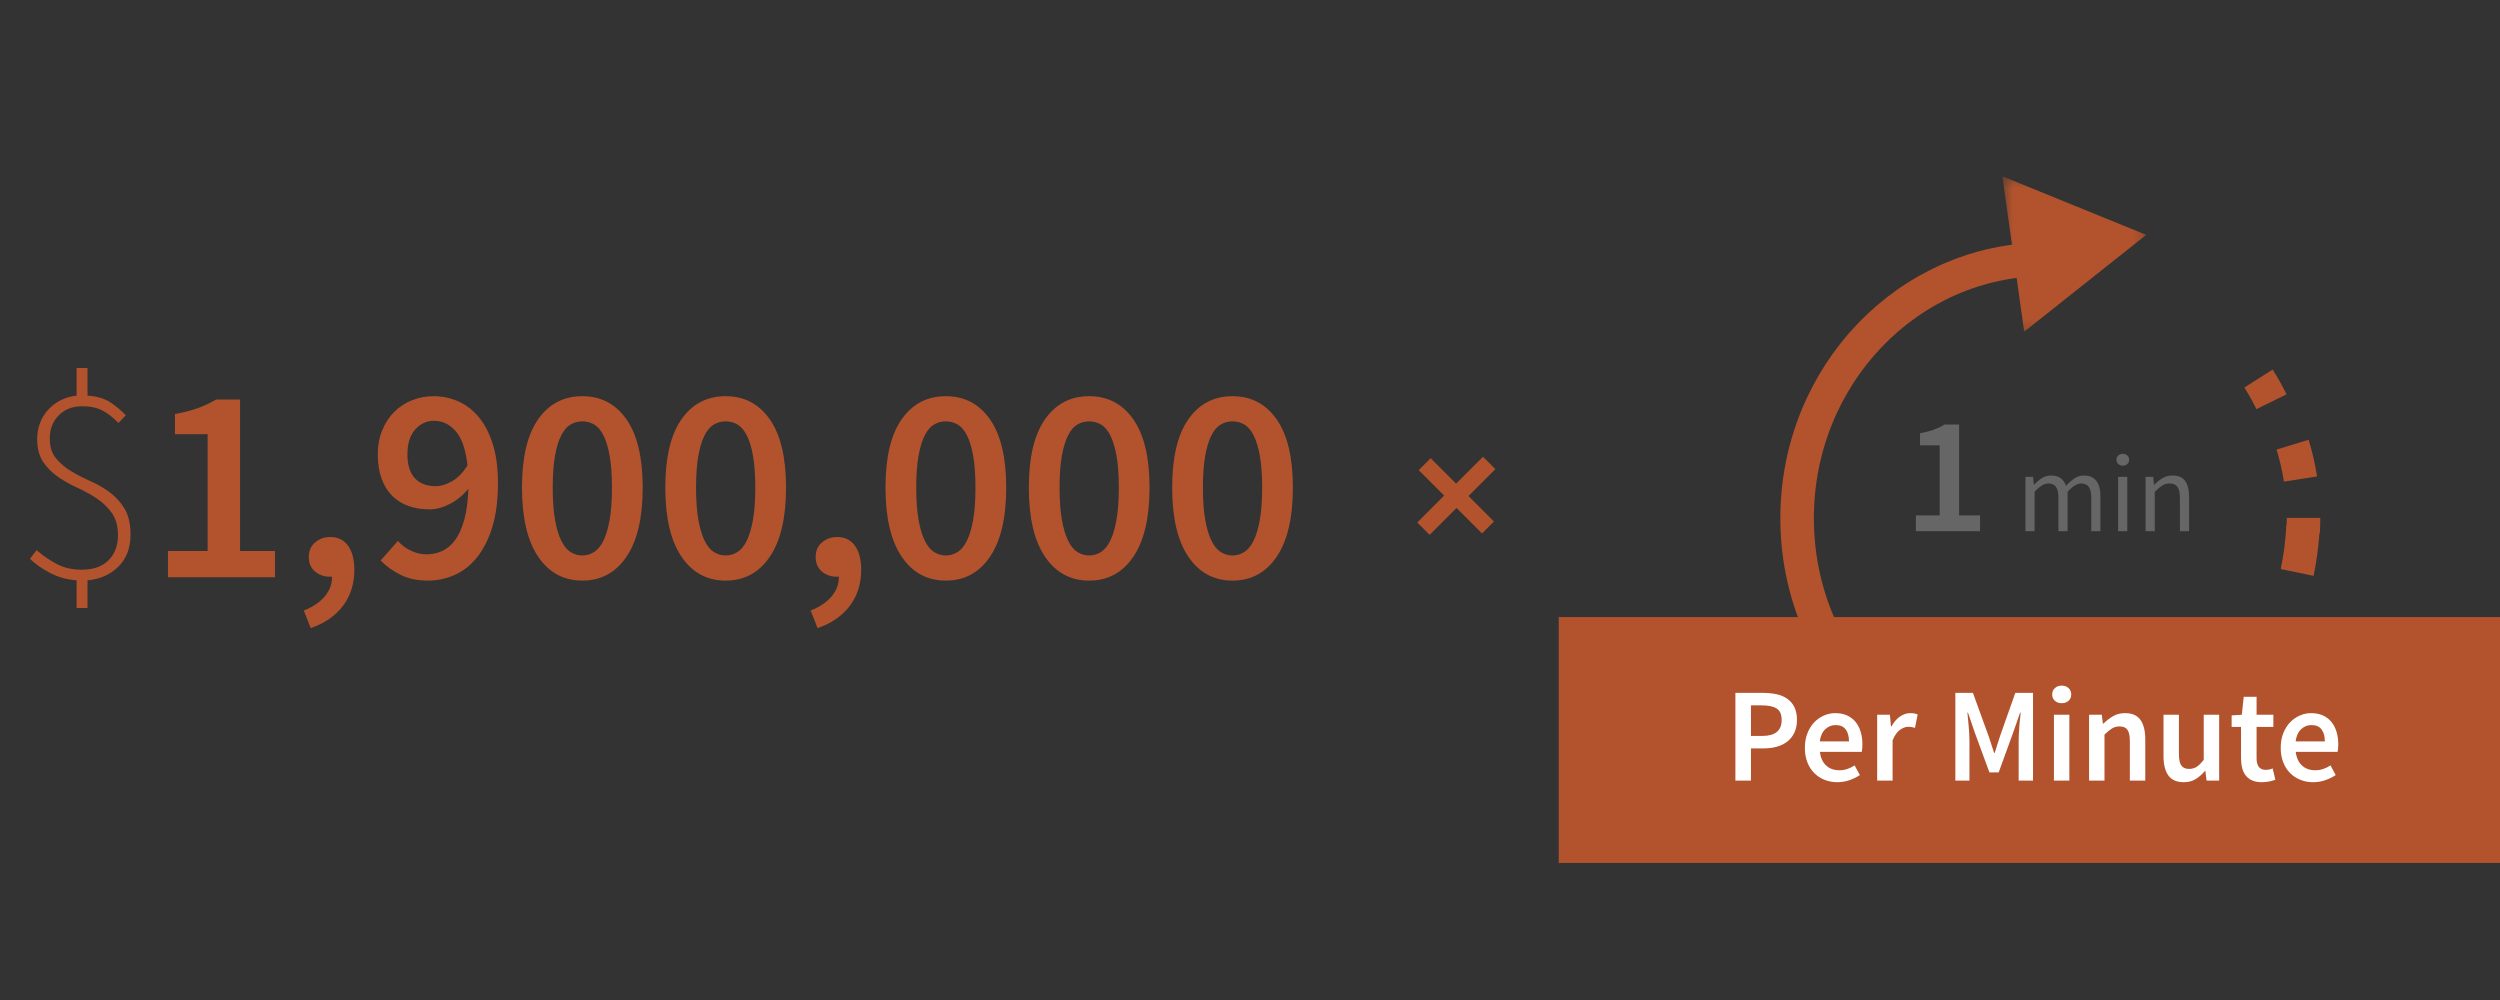 <?xml version="1.0" encoding="UTF-8"?>
<svg width="250px" height="100px" viewBox="0 0 250 100" version="1.1" xmlns="http://www.w3.org/2000/svg" xmlns:xlink="http://www.w3.org/1999/xlink">
    <rect x="0" y="0" width="250" height="100" fill="#333333" stroke="none"/>
    <!-- Generator: Sketch 58 (84663) - https://sketch.com -->
    <title>deficit-3-outline</title>
    <desc>Created with Sketch.</desc>
    <defs>
        <polygon id="path-1" points="0.426 0.286 14.811 0.286 14.811 15.824 0.426 15.824"></polygon>
    </defs>
    <g id="deficit-3-outline" stroke="none" stroke-width="1" fill="none" fill-rule="evenodd">
        <g id="Group-10" transform="translate(2, 17)">
            <path d="M5.66,43.8 L5.66,41.033 C4.691,40.959 3.807,40.712 3.006,40.293 C2.205,39.874 1.534,39.403 0.994,38.882 L1.664,38.016 C2.205,38.5 2.847,38.947 3.592,39.357 C4.337,39.767 5.194,39.972 6.163,39.972 C7.336,39.972 8.235,39.655 8.859,39.022 C9.483,38.388 9.795,37.559 9.795,36.535 C9.795,35.622 9.595,34.882 9.195,34.313 C8.794,33.745 8.296,33.261 7.7,32.861 C7.223,32.54 6.713,32.247 6.171,31.98 L5.758,31.785 C5.059,31.468 4.412,31.105 3.816,30.695 C3.22,30.285 2.721,29.787 2.321,29.2 C1.921,28.613 1.72,27.845 1.72,26.895 C1.72,26.318 1.818,25.777 2.014,25.274 C2.209,24.772 2.484,24.329 2.838,23.947 C3.192,23.565 3.611,23.253 4.095,23.011 C4.58,22.769 5.101,22.62 5.66,22.564 L5.66,19.798 L6.75,19.798 L6.75,22.564 C7.662,22.62 8.408,22.834 8.985,23.207 C9.562,23.579 10.093,24.017 10.578,24.52 L9.851,25.302 C9.59,25.042 9.334,24.809 9.083,24.604 C8.831,24.399 8.566,24.222 8.286,24.073 C8.007,23.924 7.7,23.812 7.364,23.738 C7.029,23.663 6.647,23.626 6.219,23.626 C5.25,23.626 4.468,23.929 3.872,24.534 C3.276,25.139 2.978,25.908 2.978,26.839 C2.978,27.659 3.178,28.315 3.578,28.809 C3.979,29.303 4.477,29.731 5.073,30.094 C5.669,30.458 6.317,30.793 7.015,31.1 C7.714,31.408 8.361,31.78 8.957,32.218 C9.553,32.656 10.051,33.205 10.452,33.866 C10.852,34.528 11.053,35.389 11.053,36.451 C11.053,37.792 10.648,38.863 9.837,39.664 C9.027,40.465 7.998,40.922 6.75,41.033 L6.75,43.8 L5.66,43.8 Z M14.797,40.726 L14.797,38.1 L18.764,38.1 L18.764,26.42 L15.495,26.42 L15.495,24.408 C16.389,24.241 17.158,24.04 17.8,23.808 C18.443,23.575 19.044,23.291 19.603,22.955 L22.006,22.955 L22.006,38.1 L25.498,38.1 L25.498,40.726 L14.797,40.726 Z M29.075,45.811 L28.376,44.051 C29.289,43.697 29.992,43.222 30.486,42.626 C30.979,42.03 31.217,41.378 31.198,40.67 L30.947,40.67 C30.407,40.67 29.927,40.498 29.508,40.153 C29.089,39.809 28.879,39.32 28.879,38.686 C28.879,38.09 29.089,37.611 29.508,37.247 C29.927,36.884 30.435,36.702 31.031,36.702 C31.794,36.702 32.386,36.991 32.805,37.569 C33.224,38.146 33.434,38.956 33.434,40 C33.434,41.378 33.056,42.57 32.302,43.576 C31.548,44.582 30.472,45.327 29.075,45.811 Z M41.565,31.617 C42.086,31.617 42.631,31.454 43.199,31.128 C43.767,30.802 44.284,30.276 44.75,29.549 C44.582,27.985 44.196,26.849 43.59,26.141 C42.985,25.433 42.254,25.079 41.397,25.079 C40.67,25.079 40.046,25.368 39.525,25.945 C39.003,26.523 38.742,27.351 38.742,28.432 C38.742,29.494 38.989,30.29 39.483,30.821 C39.977,31.352 40.67,31.617 41.565,31.617 Z M40.81,41.061 C39.748,41.061 38.826,40.866 38.044,40.475 C37.262,40.083 36.6,39.608 36.06,39.05 L37.792,37.094 C38.128,37.485 38.552,37.806 39.064,38.058 C39.576,38.309 40.102,38.435 40.642,38.435 C41.201,38.435 41.728,38.323 42.221,38.1 C42.715,37.876 43.148,37.508 43.52,36.996 C43.893,36.484 44.196,35.808 44.429,34.97 C44.661,34.132 44.796,33.098 44.834,31.869 C44.312,32.521 43.697,33.028 42.99,33.391 C42.282,33.755 41.602,33.936 40.95,33.936 C40.186,33.936 39.488,33.825 38.854,33.601 C38.221,33.377 37.676,33.037 37.22,32.581 C36.763,32.125 36.409,31.552 36.158,30.863 C35.906,30.174 35.781,29.363 35.781,28.432 C35.781,27.538 35.93,26.732 36.228,26.015 C36.526,25.298 36.926,24.688 37.429,24.185 C37.932,23.682 38.524,23.295 39.203,23.025 C39.883,22.755 40.605,22.62 41.369,22.62 C42.226,22.62 43.045,22.792 43.828,23.137 C44.61,23.482 45.295,24.008 45.881,24.716 C46.468,25.424 46.934,26.322 47.279,27.412 C47.623,28.502 47.795,29.792 47.795,31.282 C47.795,33.014 47.605,34.495 47.223,35.725 C46.841,36.954 46.329,37.964 45.686,38.756 C45.043,39.548 44.298,40.13 43.451,40.502 C42.603,40.875 41.723,41.061 40.81,41.061 Z M56.234,41.061 C54.371,41.061 52.899,40.265 51.819,38.672 C50.739,37.08 50.198,34.775 50.198,31.757 C50.198,28.739 50.739,26.462 51.819,24.925 C52.899,23.388 54.371,22.62 56.234,22.62 C58.096,22.62 59.568,23.393 60.648,24.939 C61.729,26.485 62.269,28.758 62.269,31.757 C62.269,34.775 61.729,37.08 60.648,38.672 C59.568,40.265 58.096,41.061 56.234,41.061 Z M56.234,38.547 C56.662,38.547 57.058,38.43 57.421,38.197 C57.784,37.964 58.096,37.578 58.357,37.038 C58.618,36.498 58.823,35.799 58.972,34.942 C59.121,34.085 59.195,33.024 59.195,31.757 C59.195,30.509 59.121,29.461 58.972,28.613 C58.823,27.766 58.618,27.081 58.357,26.56 C58.096,26.038 57.784,25.67 57.421,25.456 C57.058,25.242 56.662,25.135 56.234,25.135 C55.805,25.135 55.409,25.242 55.046,25.456 C54.683,25.67 54.371,26.038 54.11,26.56 C53.849,27.081 53.644,27.766 53.495,28.613 C53.346,29.461 53.272,30.509 53.272,31.757 C53.272,33.024 53.346,34.085 53.495,34.942 C53.644,35.799 53.849,36.498 54.11,37.038 C54.371,37.578 54.683,37.964 55.046,38.197 C55.409,38.43 55.805,38.547 56.234,38.547 Z M70.568,41.061 C68.705,41.061 67.233,40.265 66.153,38.672 C65.072,37.08 64.532,34.775 64.532,31.757 C64.532,28.739 65.072,26.462 66.153,24.925 C67.233,23.388 68.705,22.62 70.568,22.62 C72.43,22.62 73.902,23.393 74.982,24.939 C76.063,26.485 76.603,28.758 76.603,31.757 C76.603,34.775 76.063,37.08 74.982,38.672 C73.902,40.265 72.43,41.061 70.568,41.061 Z M70.568,38.547 C70.996,38.547 71.392,38.43 71.755,38.197 C72.118,37.964 72.43,37.578 72.691,37.038 C72.952,36.498 73.157,35.799 73.306,34.942 C73.455,34.085 73.529,33.024 73.529,31.757 C73.529,30.509 73.455,29.461 73.306,28.613 C73.157,27.766 72.952,27.081 72.691,26.56 C72.43,26.038 72.118,25.67 71.755,25.456 C71.392,25.242 70.996,25.135 70.568,25.135 C70.139,25.135 69.743,25.242 69.38,25.456 C69.017,25.67 68.705,26.038 68.444,26.56 C68.183,27.081 67.978,27.766 67.829,28.613 C67.68,29.461 67.606,30.509 67.606,31.757 C67.606,33.024 67.68,34.085 67.829,34.942 C67.978,35.799 68.183,36.498 68.444,37.038 C68.705,37.578 69.017,37.964 69.38,38.197 C69.743,38.43 70.139,38.547 70.568,38.547 Z M81.716,36.702 C82.48,36.702 83.071,36.991 83.49,37.569 C83.91,38.146 84.119,38.956 84.119,40 C84.119,41.378 83.742,42.57 82.987,43.576 C82.233,44.582 81.157,45.327 79.76,45.811 L79.062,44.051 C79.974,43.697 80.678,43.222 81.171,42.626 C81.665,42.03 81.902,41.378 81.884,40.67 L81.632,40.67 C81.092,40.67 80.612,40.498 80.193,40.153 C79.774,39.809 79.565,39.32 79.565,38.686 C79.565,38.09 79.774,37.611 80.193,37.247 C80.612,36.884 81.12,36.702 81.716,36.702 Z M92.585,22.62 C94.448,22.62 95.92,23.393 97,24.939 C98.08,26.485 98.621,28.758 98.621,31.757 C98.621,34.775 98.08,37.08 97,38.672 C95.92,40.265 94.448,41.061 92.585,41.061 C90.723,41.061 89.251,40.265 88.171,38.672 C87.09,37.08 86.55,34.775 86.55,31.757 C86.55,28.739 87.09,26.462 88.171,24.925 C89.251,23.388 90.723,22.62 92.585,22.62 Z M106.919,22.62 C108.782,22.62 110.254,23.393 111.334,24.939 C112.414,26.485 112.954,28.758 112.954,31.757 C112.954,34.775 112.414,37.08 111.334,38.672 C110.254,40.265 108.782,41.061 106.919,41.061 C105.056,41.061 103.585,40.265 102.504,38.672 C101.424,37.08 100.884,34.775 100.884,31.757 C100.884,28.739 101.424,26.462 102.504,24.925 C103.585,23.388 105.056,22.62 106.919,22.62 Z M121.253,22.62 C123.116,22.62 124.587,23.393 125.668,24.939 C126.748,26.485 127.288,28.758 127.288,31.757 C127.288,34.775 126.748,37.08 125.668,38.672 C124.587,40.265 123.116,41.061 121.253,41.061 C119.39,41.061 117.919,40.265 116.838,38.672 C115.758,37.08 115.218,34.775 115.218,31.757 C115.218,28.739 115.758,26.462 116.838,24.925 C117.919,23.388 119.39,22.62 121.253,22.62 Z M92.585,25.135 C92.157,25.135 91.761,25.242 91.398,25.456 C91.035,25.67 90.723,26.038 90.462,26.56 C90.201,27.081 89.996,27.766 89.847,28.613 C89.698,29.461 89.624,30.509 89.624,31.757 C89.624,33.024 89.698,34.085 89.847,34.942 C89.996,35.799 90.201,36.498 90.462,37.038 C90.723,37.578 91.035,37.964 91.398,38.197 C91.761,38.43 92.157,38.547 92.585,38.547 C93.014,38.547 93.41,38.43 93.773,38.197 C94.136,37.964 94.448,37.578 94.709,37.038 C94.97,36.498 95.175,35.799 95.324,34.942 C95.473,34.085 95.547,33.024 95.547,31.757 C95.547,30.509 95.473,29.461 95.324,28.613 C95.175,27.766 94.97,27.081 94.709,26.56 C94.448,26.038 94.136,25.67 93.773,25.456 C93.41,25.242 93.014,25.135 92.585,25.135 Z M106.919,25.135 C106.491,25.135 106.095,25.242 105.732,25.456 C105.368,25.67 105.056,26.038 104.796,26.56 C104.535,27.081 104.33,27.766 104.181,28.613 C104.032,29.461 103.957,30.509 103.957,31.757 C103.957,33.024 104.032,34.085 104.181,34.942 C104.33,35.799 104.535,36.498 104.796,37.038 C105.056,37.578 105.368,37.964 105.732,38.197 C106.095,38.43 106.491,38.547 106.919,38.547 C107.348,38.547 107.743,38.43 108.107,38.197 C108.47,37.964 108.782,37.578 109.043,37.038 C109.304,36.498 109.508,35.799 109.657,34.942 C109.806,34.085 109.881,33.024 109.881,31.757 C109.881,30.509 109.806,29.461 109.657,28.613 C109.508,27.766 109.304,27.081 109.043,26.56 C108.782,26.038 108.47,25.67 108.107,25.456 C107.743,25.242 107.348,25.135 106.919,25.135 Z M121.253,25.135 C120.825,25.135 120.429,25.242 120.066,25.456 C119.702,25.67 119.39,26.038 119.13,26.56 C118.869,27.081 118.664,27.766 118.515,28.613 C118.366,29.461 118.291,30.509 118.291,31.757 C118.291,33.024 118.366,34.085 118.515,34.942 C118.664,35.799 118.869,36.498 119.13,37.038 C119.39,37.578 119.702,37.964 120.066,38.197 C120.429,38.43 120.825,38.547 121.253,38.547 C121.681,38.547 122.077,38.43 122.441,38.197 C122.804,37.964 123.116,37.578 123.377,37.038 C123.637,36.498 123.842,35.799 123.991,34.942 C124.14,34.085 124.215,33.024 124.215,31.757 C124.215,30.509 124.14,29.461 123.991,28.613 C123.842,27.766 123.637,27.081 123.377,26.56 C123.116,26.038 122.804,25.67 122.441,25.456 C122.077,25.242 121.681,25.135 121.253,25.135 Z" id="$1,900,000" fill="#B3532D" fill-rule="nonzero"></path>
            <g id="Group-32-Copy" transform="translate(177.345, 0)">
                <g id="Group-4" transform="translate(0, 8.634)" stroke="#B3532D" stroke-linejoin="round" stroke-width="3.353">
                    <path d="M25.234,52.093 C11.499,52.093 0.366,40.497 0.366,26.193 C0.366,11.889 11.499,0.293 25.234,0.293" id="Stroke-3"></path>
                </g>
                <g id="Group-8" transform="translate(33.428, 54.909)">
                    <path d="M7.356,0.569 C5.315,2.088 3.032,3.279 0.578,4.071" id="Fill-5" fill="#FFFFFF"></path>
                    <path d="M7.356,0.569 C5.315,2.088 3.032,3.279 0.578,4.071" id="Stroke-7" stroke="#B3532D" stroke-width="3.353" stroke-linejoin="round"></path>
                </g>
                <g id="Group-12" transform="translate(43.661, 45.24)">
                    <path d="M4.007,0.596 C2.963,2.873 1.642,4.984 0.094,6.876" id="Fill-9" fill="#FFFFFF"></path>
                    <path d="M4.007,0.596 C2.963,2.873 1.642,4.984 0.094,6.876" id="Stroke-11" stroke="#B3532D" stroke-width="3.353" stroke-linejoin="round"></path>
                </g>
                <g id="Group-16" transform="translate(49.119, 35.57)">
                    <path d="M1.846,0.037 C1.765,1.621 1.564,3.173 1.253,4.674" id="Fill-13" fill="#FFFFFF"></path>
                    <path d="M1.846,0.037 C1.765,1.621 1.564,3.173 1.253,4.674" id="Stroke-15" stroke="#B3532D" stroke-width="3.353" stroke-linejoin="round"></path>
                </g>
                <g id="Group-20" transform="translate(49.801, 34.189)">
                    <path d="M1.205,0.599 C1.205,1.081 1.191,1.56 1.164,2.037" id="Fill-17" fill="#FFFFFF"></path>
                    <path d="M1.205,0.599 C1.205,1.081 1.191,1.56 1.164,2.037" id="Stroke-19" stroke="#B3532D" stroke-width="3.353" stroke-linejoin="round"></path>
                </g>
                <g id="Group-24" transform="translate(49.119, 27.282)">
                    <path d="M0.794,0.185 C1.136,1.298 1.402,2.444 1.586,3.619" id="Fill-21" fill="#FFFFFF"></path>
                    <path d="M0.794,0.185 C1.136,1.298 1.402,2.444 1.586,3.619" id="Stroke-23" stroke="#B3532D" stroke-width="3.353" stroke-linejoin="round"></path>
                </g>
                <g id="Group-28" transform="translate(45.708, 20.375)">
                    <path d="M0.799,0.476 C1.272,1.224 1.703,1.997 2.096,2.797" id="Fill-25" fill="#B3532D"></path>
                    <path d="M0.799,0.476 C1.272,1.224 1.703,1.997 2.096,2.797" id="Stroke-27" stroke="#B3532D" stroke-width="3.353" stroke-linejoin="round"></path>
                </g>
                <g id="Group-31" transform="translate(20.466, 0.345)">
                    <mask id="mask-2" fill="white">
                        <use xlink:href="#path-1"></use>
                    </mask>
                    <g id="Clip-30"></g>
                    <polygon id="Fill-29" fill="#B3532D" mask="url(#mask-2)" points="14.811 6.142 8.711 10.982 2.608 15.824 1.518 8.054 0.426 0.284 7.619 3.214"></polygon>
                </g>
            </g>
            <path d="M189.586,36.118 L189.586,34.542 L191.967,34.542 L191.967,27.534 L190.005,27.534 L190.005,26.327 C190.542,26.227 191.003,26.106 191.388,25.967 C191.774,25.827 192.134,25.657 192.47,25.455 L193.911,25.455 L193.911,34.542 L196.007,34.542 L196.007,36.118 L189.586,36.118 Z M200.545,36.118 L200.545,30.686 L201.305,30.686 L201.383,31.468 L201.416,31.468 C201.655,31.208 201.914,30.99 202.193,30.814 C202.473,30.639 202.776,30.552 203.104,30.552 C203.521,30.552 203.847,30.643 204.082,30.826 C204.317,31.008 204.49,31.263 204.602,31.591 C204.885,31.278 205.17,31.027 205.457,30.837 C205.744,30.647 206.055,30.552 206.39,30.552 C206.949,30.552 207.364,30.731 207.636,31.088 C207.908,31.446 208.044,31.975 208.044,32.675 L208.044,36.118 L207.128,36.118 L207.128,32.798 C207.128,32.284 207.046,31.913 206.882,31.686 C206.718,31.459 206.465,31.345 206.122,31.345 C205.712,31.345 205.257,31.625 204.758,32.184 L204.758,36.118 L203.842,36.118 L203.842,32.798 C203.842,32.284 203.76,31.913 203.596,31.686 C203.432,31.459 203.175,31.345 202.825,31.345 C202.415,31.345 201.96,31.625 201.461,32.184 L201.461,36.118 L200.545,36.118 Z M209.81,36.118 L209.81,30.686 L210.727,30.686 L210.727,36.118 L209.81,36.118 Z M210.279,29.568 C210.101,29.568 209.95,29.512 209.827,29.401 C209.704,29.289 209.642,29.147 209.642,28.976 C209.642,28.797 209.704,28.654 209.827,28.546 C209.95,28.438 210.101,28.384 210.279,28.384 C210.458,28.384 210.609,28.438 210.732,28.546 C210.855,28.654 210.917,28.797 210.917,28.976 C210.917,29.147 210.855,29.289 210.732,29.401 C210.609,29.512 210.458,29.568 210.279,29.568 Z M212.559,36.118 L212.559,30.686 L213.319,30.686 L213.398,31.468 L213.431,31.468 C213.692,31.208 213.966,30.99 214.253,30.814 C214.54,30.639 214.873,30.552 215.253,30.552 C215.827,30.552 216.246,30.731 216.51,31.088 C216.775,31.446 216.907,31.975 216.907,32.675 L216.907,36.118 L215.991,36.118 L215.991,32.798 C215.991,32.284 215.909,31.913 215.745,31.686 C215.581,31.459 215.32,31.345 214.962,31.345 C214.679,31.345 214.43,31.416 214.214,31.558 C213.998,31.699 213.752,31.908 213.476,32.184 L213.476,36.118 L212.559,36.118 Z" id="1min" fill="#666666" fill-rule="nonzero"></path>
            <rect id="Rectangle-Copy-2" fill="#B3532D" fill-rule="nonzero" x="153.874" y="44.706" width="95" height="24.588"></rect>
            <path d="M171.54,61.059 L171.54,52.288 L174.303,52.288 C174.786,52.288 175.235,52.332 175.651,52.422 C176.066,52.511 176.426,52.663 176.73,52.878 C177.034,53.092 177.271,53.372 177.441,53.716 C177.611,54.06 177.696,54.487 177.696,54.997 C177.696,55.48 177.611,55.9 177.441,56.258 C177.271,56.615 177.037,56.913 176.737,57.149 C176.438,57.386 176.084,57.561 175.678,57.673 C175.271,57.784 174.83,57.84 174.356,57.84 L173.096,57.84 L173.096,61.059 L171.54,61.059 Z M173.096,56.593 L174.236,56.593 C175.523,56.593 176.167,56.061 176.167,54.997 C176.167,54.443 175.999,54.06 175.664,53.85 C175.329,53.64 174.835,53.535 174.182,53.535 L173.096,53.535 L173.096,56.593 Z M181.733,61.22 C181.277,61.22 180.852,61.142 180.459,60.985 C180.065,60.829 179.721,60.603 179.426,60.308 C179.131,60.013 178.901,59.653 178.735,59.228 C178.57,58.804 178.487,58.319 178.487,57.773 C178.487,57.237 178.572,56.754 178.742,56.325 C178.912,55.895 179.138,55.533 179.419,55.238 C179.701,54.943 180.025,54.715 180.392,54.554 C180.758,54.393 181.134,54.313 181.518,54.313 C181.965,54.313 182.359,54.389 182.699,54.541 C183.038,54.693 183.322,54.907 183.55,55.185 C183.778,55.462 183.95,55.793 184.067,56.177 C184.183,56.562 184.241,56.982 184.241,57.438 C184.241,57.59 184.234,57.733 184.221,57.867 C184.207,58.001 184.192,58.108 184.174,58.189 L179.989,58.189 C180.061,58.779 180.269,59.233 180.613,59.55 C180.957,59.868 181.398,60.026 181.934,60.026 C182.22,60.026 182.486,59.984 182.732,59.899 C182.978,59.814 183.222,59.695 183.463,59.543 L183.986,60.509 C183.673,60.715 183.325,60.885 182.94,61.019 C182.556,61.153 182.153,61.22 181.733,61.22 Z M179.976,57.143 L182.9,57.143 C182.9,56.633 182.79,56.233 182.571,55.942 C182.352,55.652 182.015,55.507 181.559,55.507 C181.165,55.507 180.821,55.645 180.526,55.922 C180.231,56.199 180.048,56.606 179.976,57.143 Z M185.716,61.059 L185.716,54.474 L186.99,54.474 L187.098,55.641 L187.151,55.641 C187.384,55.211 187.665,54.883 187.996,54.655 C188.327,54.427 188.667,54.313 189.016,54.313 C189.329,54.313 189.579,54.358 189.767,54.447 L189.498,55.788 C189.382,55.752 189.275,55.726 189.177,55.708 C189.078,55.69 188.957,55.681 188.814,55.681 C188.555,55.681 188.282,55.781 187.996,55.983 C187.71,56.184 187.464,56.535 187.259,57.035 L187.259,61.059 L185.716,61.059 Z M193.535,61.059 L193.535,52.288 L195.292,52.288 L196.848,56.579 L196.992,57 L196.992,57 L197.13,57.431 C197.219,57.722 197.313,58.01 197.411,58.296 L197.465,58.296 L197.608,57.865 L197.608,57.865 L197.74,57.431 C197.825,57.141 197.917,56.857 198.015,56.579 L199.53,52.288 L201.301,52.288 L201.301,61.059 L199.866,61.059 L199.866,57.049 C199.866,56.843 199.872,56.62 199.886,56.378 L199.933,55.647 L199.933,55.647 L199.963,55.282 L199.963,55.282 L200.048,54.47 C200.055,54.398 200.061,54.328 200.067,54.259 L200.013,54.259 L199.302,56.298 L197.867,60.241 L196.942,60.241 L195.493,56.298 L194.796,54.259 L194.742,54.259 L194.87,55.647 L194.87,55.647 C194.892,55.893 194.91,56.137 194.923,56.378 C194.937,56.62 194.944,56.843 194.944,57.049 L194.944,61.059 L193.535,61.059 Z M203.393,61.059 L203.393,54.474 L204.935,54.474 L204.935,61.059 L203.393,61.059 Z M204.171,53.32 C203.894,53.32 203.666,53.24 203.487,53.079 C203.308,52.918 203.219,52.708 203.219,52.449 C203.219,52.189 203.308,51.977 203.487,51.812 C203.666,51.646 203.894,51.563 204.171,51.563 C204.448,51.563 204.676,51.646 204.855,51.812 C205.034,51.977 205.123,52.189 205.123,52.449 C205.123,52.708 205.034,52.918 204.855,53.079 C204.676,53.24 204.448,53.32 204.171,53.32 Z M206.907,61.059 L206.907,54.474 L208.181,54.474 L208.288,55.359 L208.342,55.359 C208.637,55.073 208.957,54.827 209.301,54.621 C209.645,54.416 210.045,54.313 210.501,54.313 C211.208,54.313 211.722,54.539 212.044,54.99 C212.366,55.442 212.527,56.088 212.527,56.928 L212.527,61.059 L210.984,61.059 L210.984,57.129 C210.984,56.584 210.904,56.199 210.743,55.976 C210.582,55.752 210.318,55.641 209.951,55.641 C209.665,55.641 209.413,55.71 209.194,55.849 C208.975,55.987 208.726,56.191 208.449,56.459 L208.449,61.059 L206.907,61.059 Z M216.376,61.22 C215.669,61.22 215.155,60.994 214.833,60.543 C214.511,60.091 214.351,59.445 214.351,58.605 L214.351,54.474 L215.893,54.474 L215.893,58.403 C215.893,58.949 215.973,59.333 216.134,59.557 C216.295,59.78 216.555,59.892 216.912,59.892 C217.198,59.892 217.451,59.821 217.67,59.678 C217.889,59.535 218.124,59.302 218.374,58.98 L218.374,54.474 L219.916,54.474 L219.916,61.059 L218.656,61.059 L218.535,60.093 L218.495,60.093 C218.209,60.433 217.898,60.706 217.563,60.911 C217.227,61.117 216.832,61.22 216.376,61.22 Z M223.658,52.677 L223.658,54.474 L225.335,54.474 L225.335,55.694 L223.658,55.694 L223.658,58.833 C223.658,59.602 223.967,59.986 224.584,59.986 C224.7,59.986 224.818,59.973 224.939,59.946 C225.06,59.919 225.169,59.883 225.268,59.839 L225.536,60.979 C225.357,61.041 225.154,61.097 224.926,61.146 C224.698,61.195 224.454,61.22 224.195,61.22 C223.81,61.22 223.486,61.162 223.222,61.046 C222.959,60.929 222.744,60.766 222.579,60.556 C222.413,60.346 222.293,60.096 222.217,59.805 C222.141,59.514 222.103,59.19 222.103,58.833 L222.103,55.694 L221.164,55.694 L221.164,54.541 L222.183,54.474 L222.371,52.677 L223.658,52.677 Z M229.104,54.313 C229.551,54.313 229.944,54.389 230.284,54.541 C230.624,54.693 230.907,54.907 231.135,55.185 C231.363,55.462 231.536,55.793 231.652,56.177 C231.768,56.562 231.826,56.982 231.826,57.438 C231.826,57.59 231.819,57.733 231.806,57.867 C231.793,58.001 231.777,58.108 231.759,58.189 L227.575,58.189 C227.646,58.779 227.854,59.233 228.198,59.55 C228.542,59.868 228.983,60.026 229.519,60.026 C229.805,60.026 230.071,59.984 230.317,59.899 C230.563,59.814 230.807,59.695 231.048,59.543 L231.571,60.509 C231.258,60.715 230.91,60.885 230.525,61.019 C230.141,61.153 229.738,61.22 229.318,61.22 C228.862,61.22 228.437,61.142 228.044,60.985 C227.651,60.829 227.306,60.603 227.011,60.308 C226.716,60.013 226.486,59.653 226.321,59.228 C226.155,58.804 226.072,58.319 226.072,57.773 C226.072,57.237 226.157,56.754 226.327,56.325 C226.497,55.895 226.723,55.533 227.005,55.238 C227.286,54.943 227.61,54.715 227.977,54.554 C228.344,54.393 228.719,54.313 229.104,54.313 Z M229.144,55.507 C228.75,55.507 228.406,55.645 228.111,55.922 C227.816,56.199 227.633,56.606 227.561,57.143 L227.561,57.143 L230.485,57.143 C230.485,56.633 230.375,56.233 230.156,55.942 C229.937,55.652 229.6,55.507 229.144,55.507 Z" id="PerMinute" fill="#FFFFFF" fill-rule="nonzero"></path>
            <polygon id="+" fill="#B3532D" fill-rule="nonzero" transform="translate(143.632, 32.582) rotate(45) translate(-143.632, -32.582) " points="142.757 37.229 142.757 33.427 139.156 33.427 139.156 31.737 142.757 31.737 142.757 27.935 144.507 27.935 144.507 31.737 148.108 31.737 148.108 33.427 144.507 33.427 144.507 37.229"></polygon>
        </g>
    </g>
</svg>